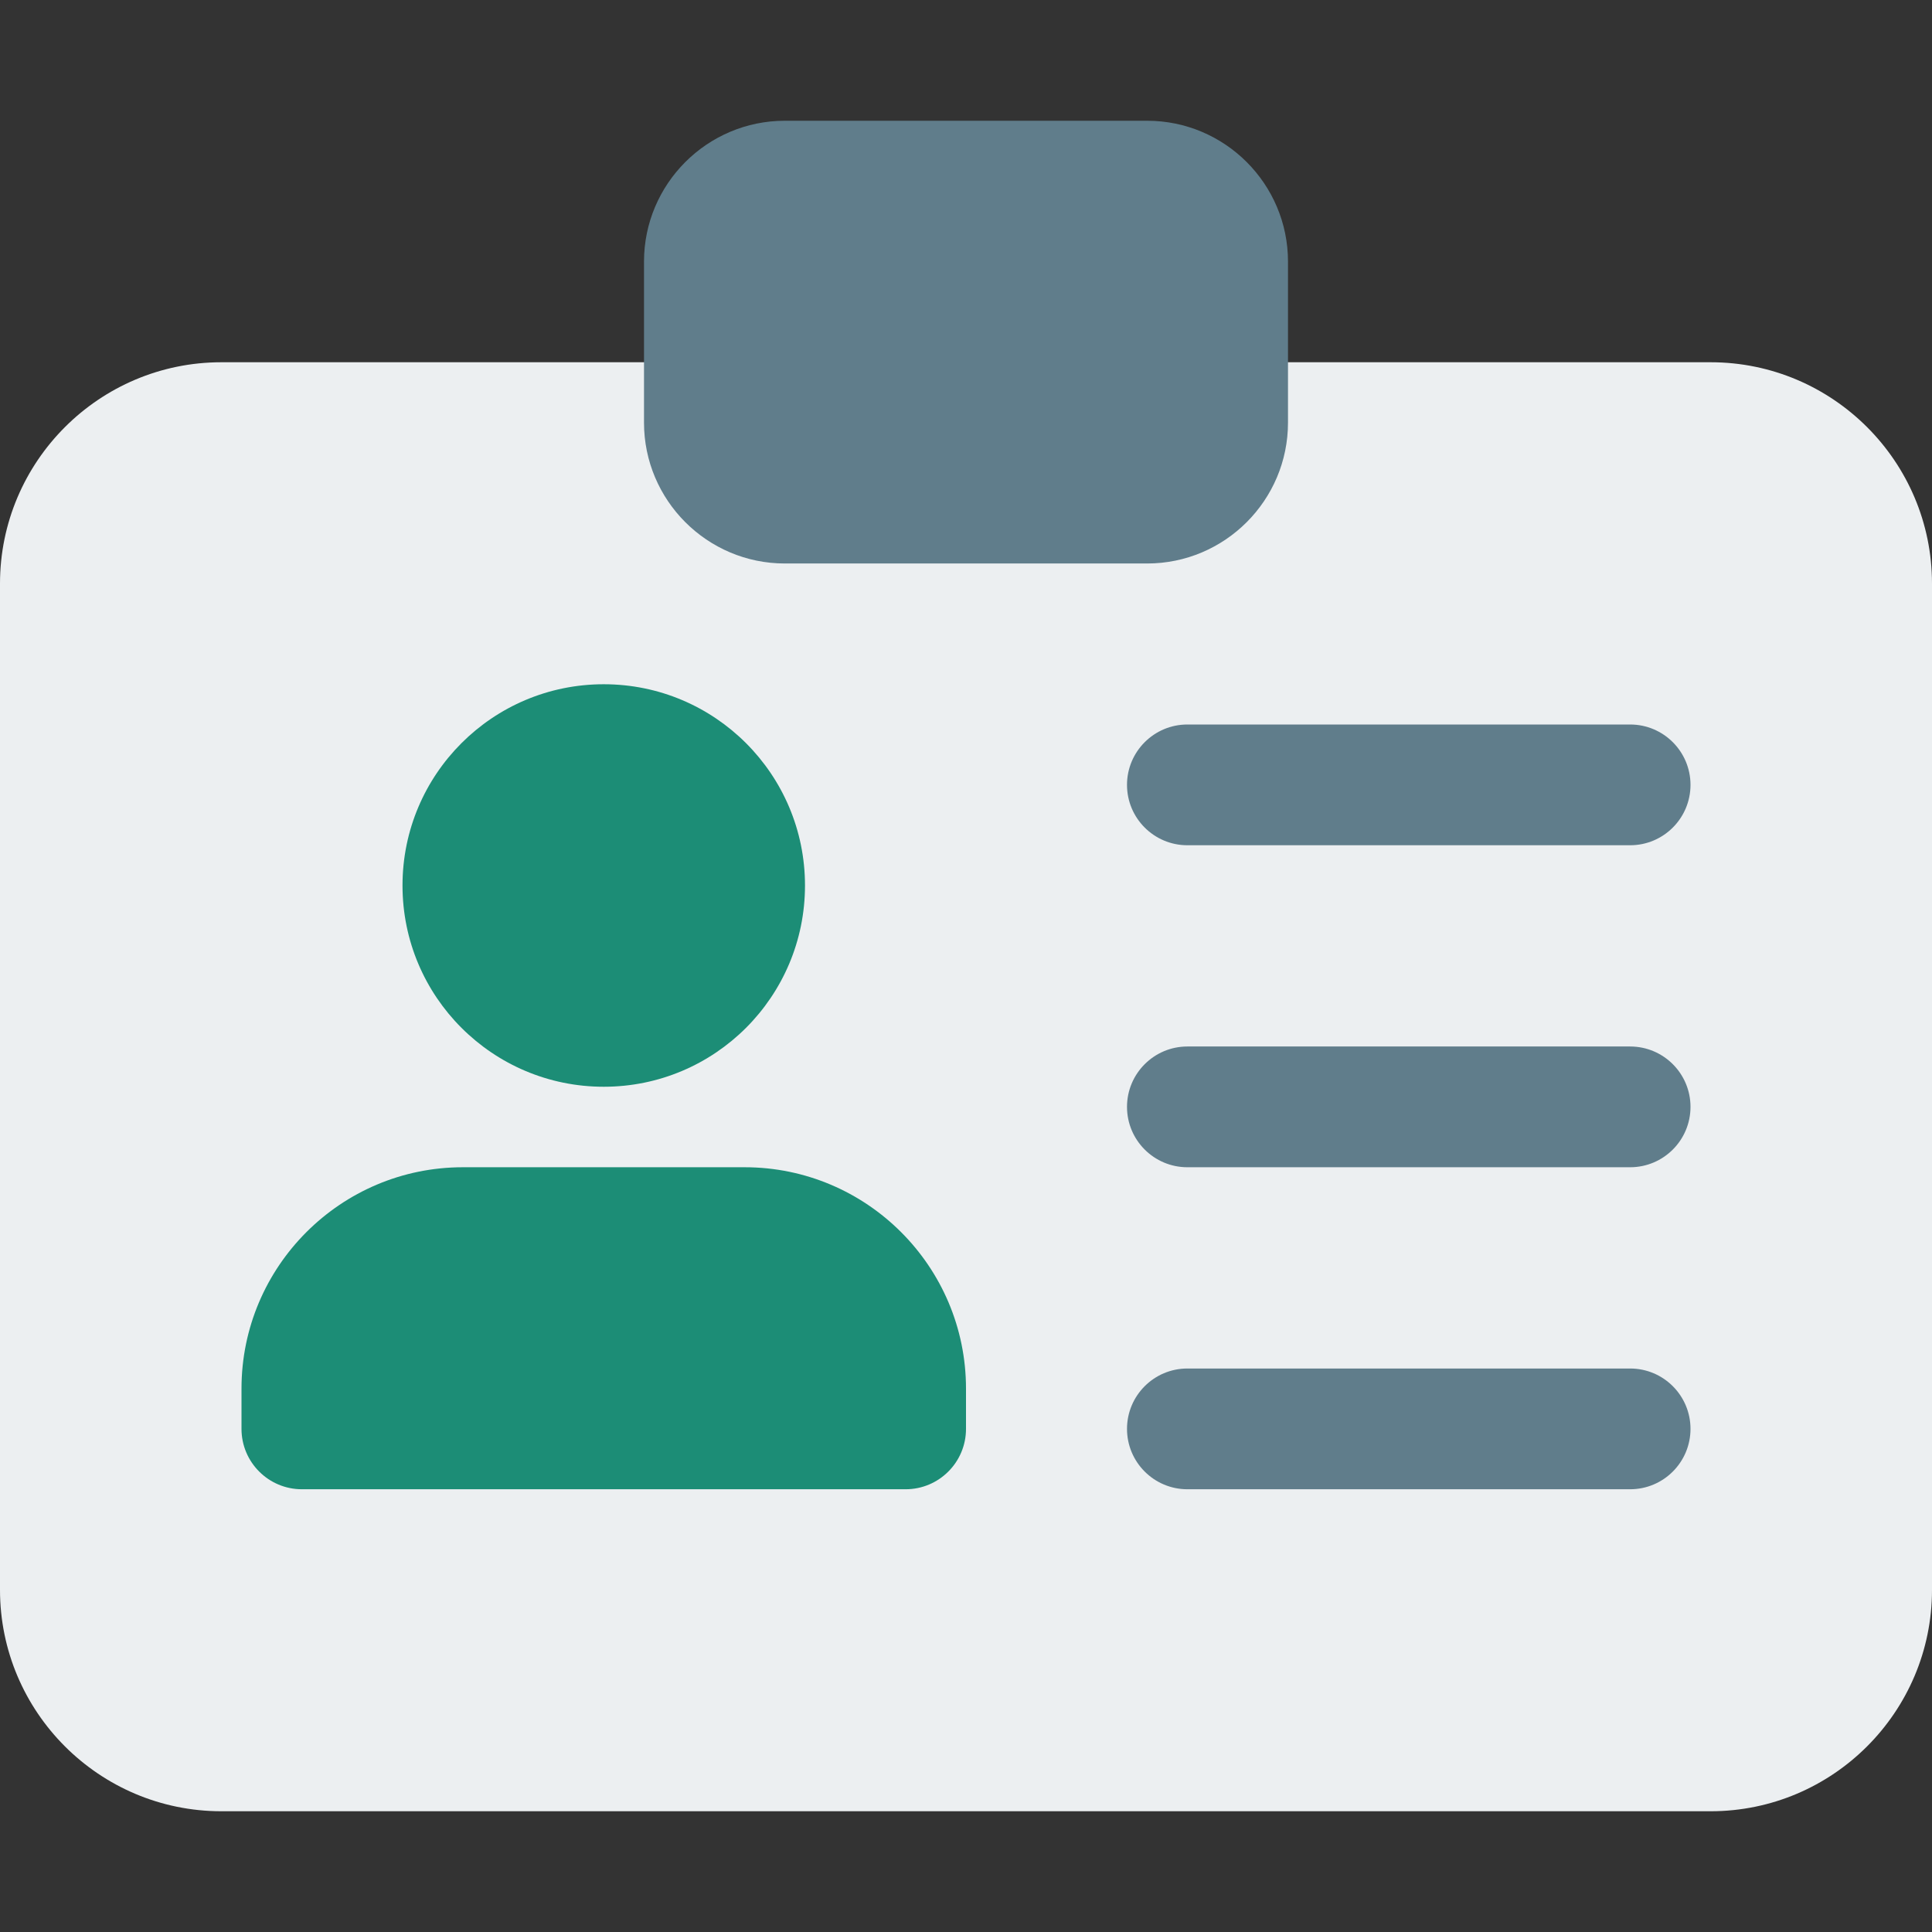 <?xml version="1.0"?>
<svg xmlns="http://www.w3.org/2000/svg" height="512px" viewBox="0 -32 512 512" width="512px" class="hovered-paths"><rect x="0" y="-32" width="512" height="512" fill="#333333" stroke="none"/><g><path d="m453.332 64h-394.664c-32.363 0-58.668 26.305-58.668 58.668v266.664c0 32.363 26.305 58.668 58.668 58.668h394.664c32.363 0 58.668-26.305 58.668-58.668v-266.664c0-32.363-26.305-58.668-58.668-58.668zm0 0" fill="#eceff1" data-original="#ECEFF1" class="hovered-path"/><path d="m304 0h-96c-20.586 0-37.332 16.746-37.332 37.332v42.668c0 20.586 16.746 37.332 37.332 37.332h96c20.586 0 37.332-16.746 37.332-37.332v-42.668c0-20.586-16.746-37.332-37.332-37.332zm0 0" fill="#607d8b" data-original="#607D8B"/><path d="m213.332 202.668c0 29.453-23.875 53.332-53.332 53.332s-53.332-23.879-53.332-53.332c0-29.457 23.875-53.336 53.332-53.336s53.332 23.879 53.332 53.336zm0 0" fill="#42a5f5" data-original="#42A5F5" class="active-path" data-old_color="#42a5f5" style="fill:#1C8D76"/><path d="m197.332 277.332h-74.664c-32.363 0-58.668 26.305-58.668 58.668v10.668c0 8.832 7.168 16 16 16h160c8.832 0 16-7.168 16-16v-10.668c0-32.363-26.305-58.668-58.668-58.668zm0 0" fill="#42a5f5" data-original="#42A5F5" class="active-path" data-old_color="#42a5f5" style="fill:#1C8D76"/><g fill="#607d8b"><path d="m432 192h-117.332c-8.832 0-16-7.168-16-16s7.168-16 16-16h117.332c8.832 0 16 7.168 16 16s-7.168 16-16 16zm0 0" data-original="#607D8B"/><path d="m432 277.332h-117.332c-8.832 0-16-7.168-16-16s7.168-16 16-16h117.332c8.832 0 16 7.168 16 16s-7.168 16-16 16zm0 0" data-original="#607D8B"/><path d="m432 362.668h-117.332c-8.832 0-16-7.168-16-16s7.168-16 16-16h117.332c8.832 0 16 7.168 16 16s-7.168 16-16 16zm0 0" data-original="#607D8B"/></g></g> </svg>
